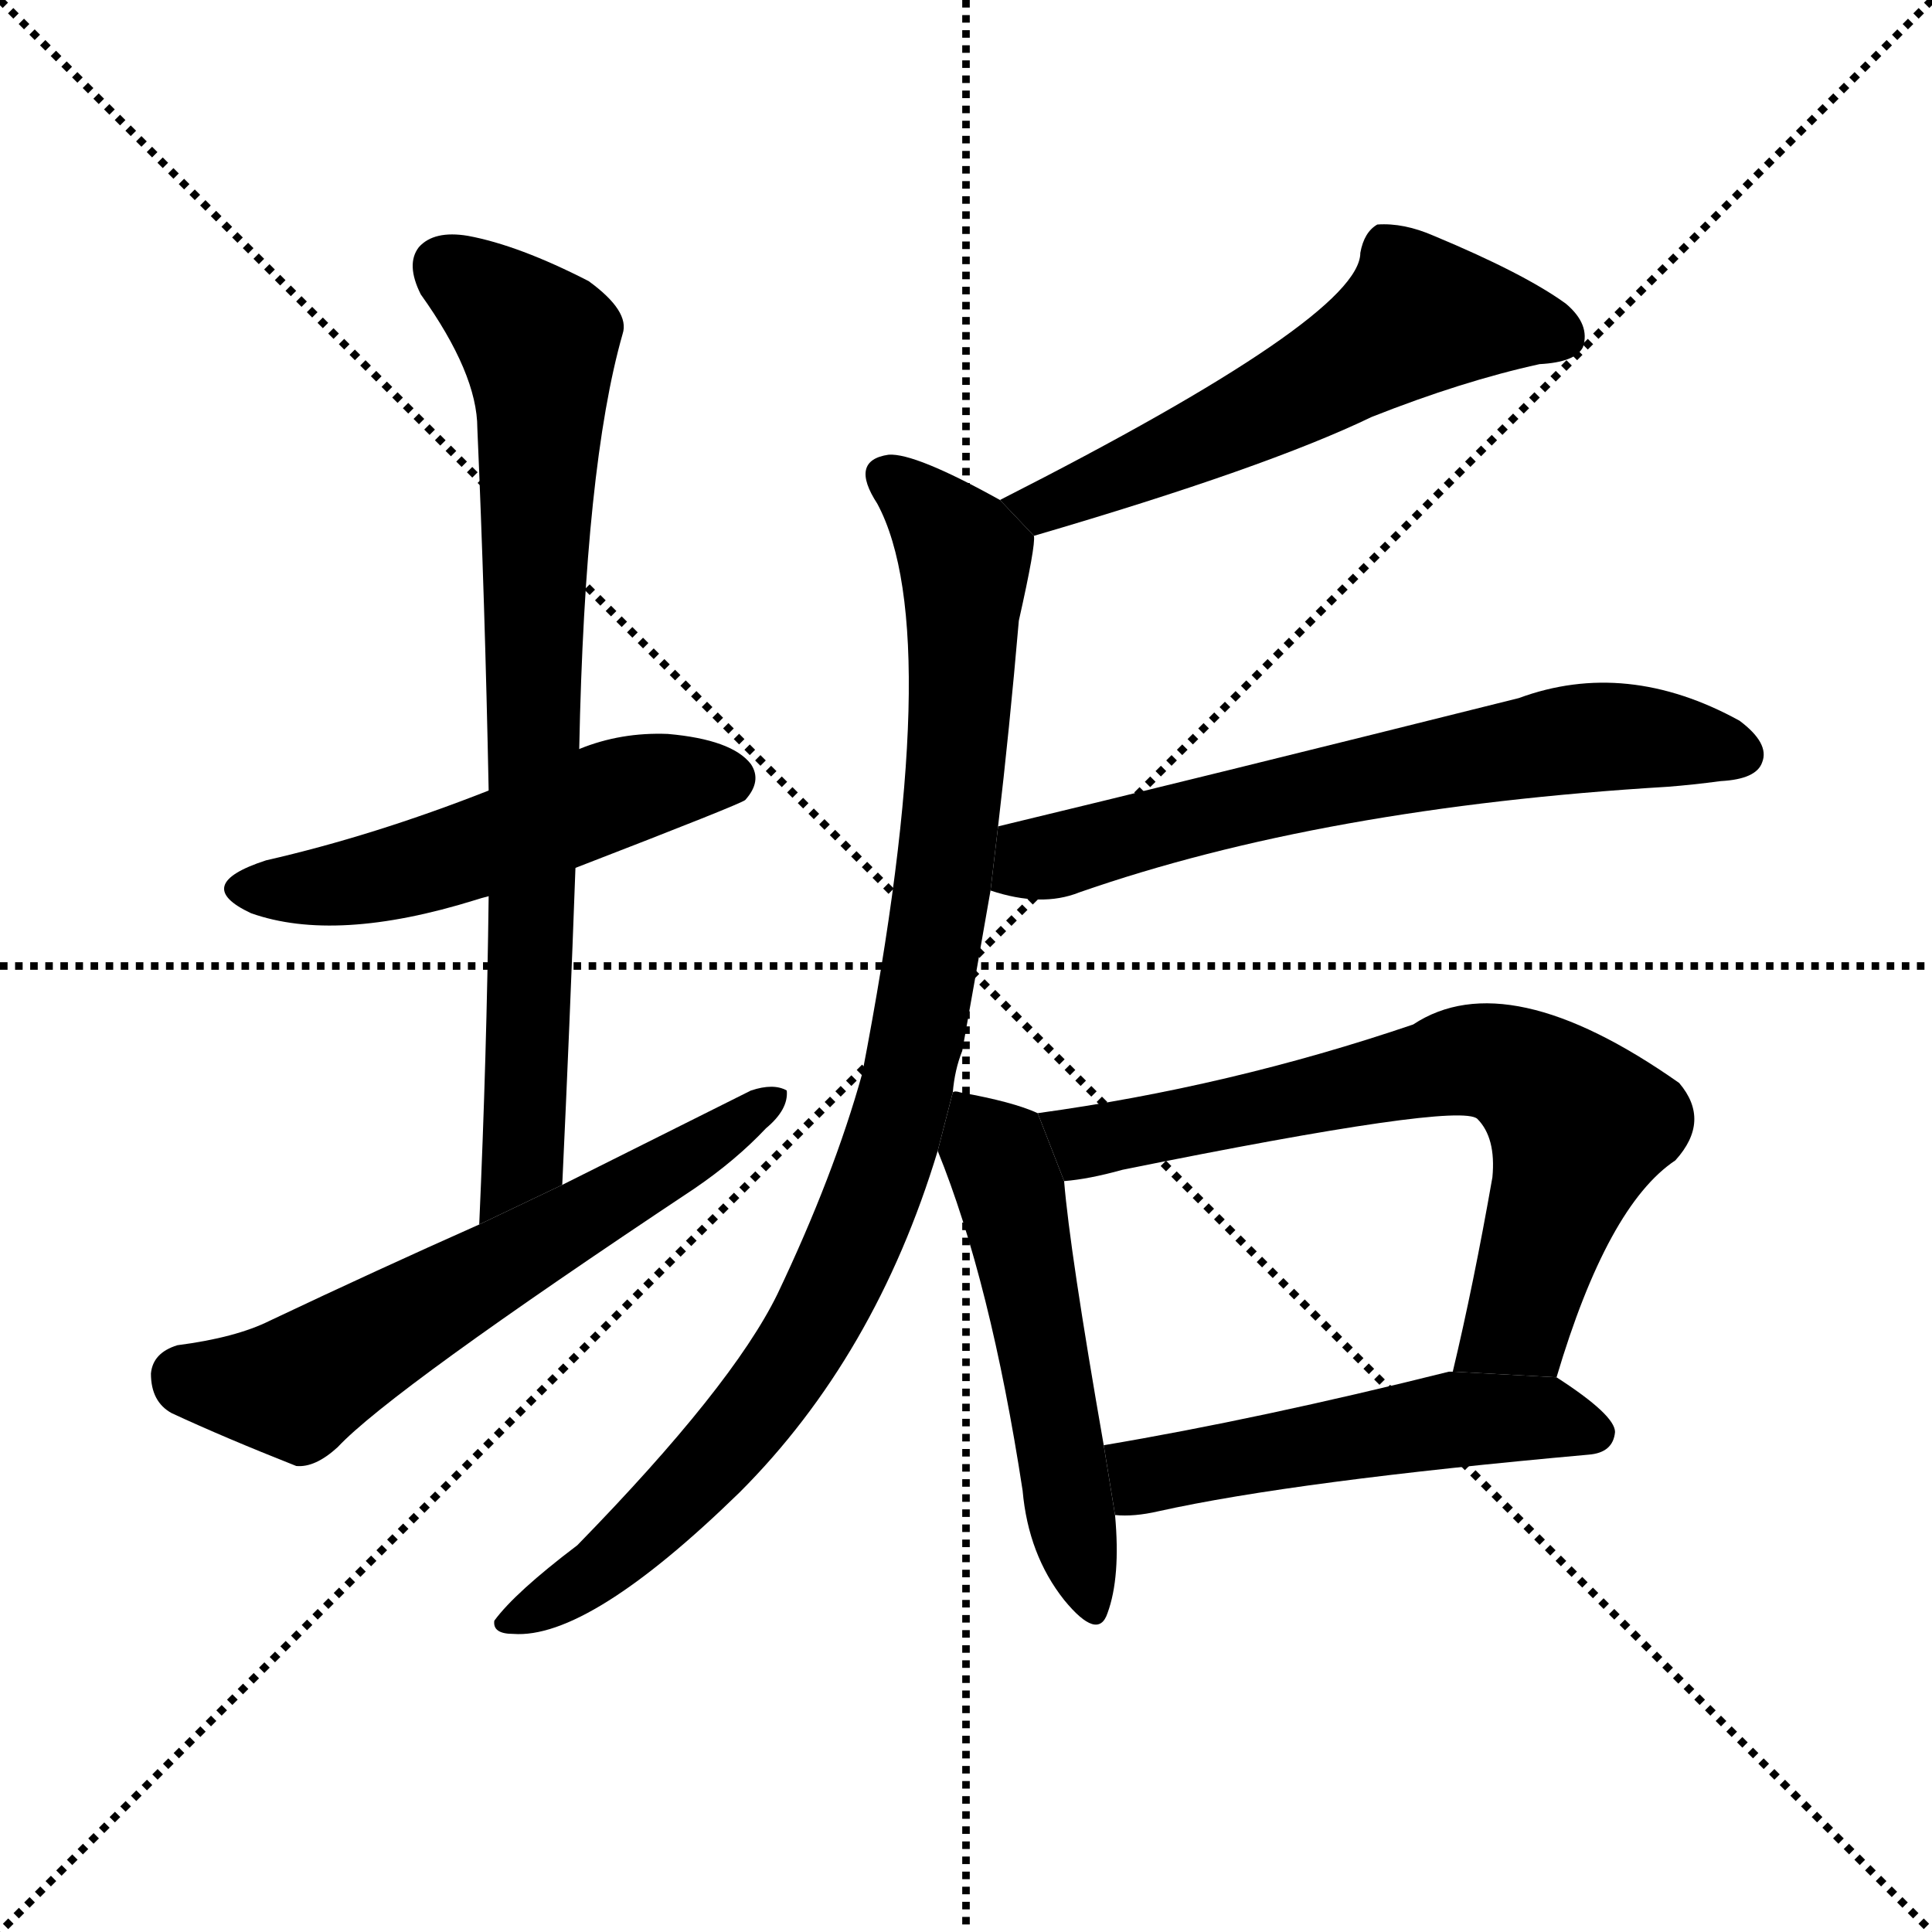 <svg version="1.1" viewBox="0 0 1024 1024" xmlns="http://www.w3.org/2000/svg">
  <g stroke="black" stroke-dasharray="1,1" stroke-width="1" transform="scale(4, 4)">
    <line x1="0" y1="0" x2="256" y2="256"></line>
    <line x1="256" y1="0" x2="0" y2="256"></line>
    <line x1="128" y1="0" x2="128" y2="256"></line>
    <line x1="0" y1="128" x2="256" y2="128"></line>
  </g>
  <g transform="scale(1, -1) translate(0, -900)">
    <style type="text/css">
      
        @keyframes keyframes0 {
          from {
            stroke: blue;
            stroke-dashoffset: 519;
            stroke-width: 128;
          }
          63% {
            animation-timing-function: step-end;
            stroke: blue;
            stroke-dashoffset: 0;
            stroke-width: 128;
          }
          to {
            stroke: black;
            stroke-width: 1024;
          }
        }
        #make-me-a-hanzi-animation-0 {
          animation: keyframes0 0.672s both;
          animation-delay: 0s;
          animation-timing-function: linear;
        }
      
        @keyframes keyframes1 {
          from {
            stroke: blue;
            stroke-dashoffset: 787;
            stroke-width: 128;
          }
          72% {
            animation-timing-function: step-end;
            stroke: blue;
            stroke-dashoffset: 0;
            stroke-width: 128;
          }
          to {
            stroke: black;
            stroke-width: 1024;
          }
        }
        #make-me-a-hanzi-animation-1 {
          animation: keyframes1 0.89s both;
          animation-delay: 0.672s;
          animation-timing-function: linear;
        }
      
        @keyframes keyframes2 {
          from {
            stroke: blue;
            stroke-dashoffset: 614;
            stroke-width: 128;
          }
          67% {
            animation-timing-function: step-end;
            stroke: blue;
            stroke-dashoffset: 0;
            stroke-width: 128;
          }
          to {
            stroke: black;
            stroke-width: 1024;
          }
        }
        #make-me-a-hanzi-animation-2 {
          animation: keyframes2 0.75s both;
          animation-delay: 1.563s;
          animation-timing-function: linear;
        }
      
        @keyframes keyframes3 {
          from {
            stroke: blue;
            stroke-dashoffset: 568;
            stroke-width: 128;
          }
          65% {
            animation-timing-function: step-end;
            stroke: blue;
            stroke-dashoffset: 0;
            stroke-width: 128;
          }
          to {
            stroke: black;
            stroke-width: 1024;
          }
        }
        #make-me-a-hanzi-animation-3 {
          animation: keyframes3 0.712s both;
          animation-delay: 2.312s;
          animation-timing-function: linear;
        }
      
        @keyframes keyframes4 {
          from {
            stroke: blue;
            stroke-dashoffset: 959;
            stroke-width: 128;
          }
          76% {
            animation-timing-function: step-end;
            stroke: blue;
            stroke-dashoffset: 0;
            stroke-width: 128;
          }
          to {
            stroke: black;
            stroke-width: 1024;
          }
        }
        #make-me-a-hanzi-animation-4 {
          animation: keyframes4 1.03s both;
          animation-delay: 3.025s;
          animation-timing-function: linear;
        }
      
        @keyframes keyframes5 {
          from {
            stroke: blue;
            stroke-dashoffset: 656;
            stroke-width: 128;
          }
          68% {
            animation-timing-function: step-end;
            stroke: blue;
            stroke-dashoffset: 0;
            stroke-width: 128;
          }
          to {
            stroke: black;
            stroke-width: 1024;
          }
        }
        #make-me-a-hanzi-animation-5 {
          animation: keyframes5 0.784s both;
          animation-delay: 4.055s;
          animation-timing-function: linear;
        }
      
        @keyframes keyframes6 {
          from {
            stroke: blue;
            stroke-dashoffset: 533;
            stroke-width: 128;
          }
          63% {
            animation-timing-function: step-end;
            stroke: blue;
            stroke-dashoffset: 0;
            stroke-width: 128;
          }
          to {
            stroke: black;
            stroke-width: 1024;
          }
        }
        #make-me-a-hanzi-animation-6 {
          animation: keyframes6 0.684s both;
          animation-delay: 4.839s;
          animation-timing-function: linear;
        }
      
        @keyframes keyframes7 {
          from {
            stroke: blue;
            stroke-dashoffset: 696;
            stroke-width: 128;
          }
          69% {
            animation-timing-function: step-end;
            stroke: blue;
            stroke-dashoffset: 0;
            stroke-width: 128;
          }
          to {
            stroke: black;
            stroke-width: 1024;
          }
        }
        #make-me-a-hanzi-animation-7 {
          animation: keyframes7 0.816s both;
          animation-delay: 5.523s;
          animation-timing-function: linear;
        }
      
        @keyframes keyframes8 {
          from {
            stroke: blue;
            stroke-dashoffset: 517;
            stroke-width: 128;
          }
          63% {
            animation-timing-function: step-end;
            stroke: blue;
            stroke-dashoffset: 0;
            stroke-width: 128;
          }
          to {
            stroke: black;
            stroke-width: 1024;
          }
        }
        #make-me-a-hanzi-animation-8 {
          animation: keyframes8 0.671s both;
          animation-delay: 6.339s;
          animation-timing-function: linear;
        }
      
    </style>
    
      <path d="M 305 440 Q 393 474 395 476 Q 404 486 398 495 Q 388 508 354 511 Q 329 512 307 503 L 259 481 Q 198 457 141 444 Q 101 431 133 416 Q 178 400 252 423 Q 255 424 259 425 L 305 440 Z" fill="black"></path>
    
      <path d="M 298 272 Q 302 357 305 440 L 307 503 Q 310 653 330 723 Q 334 735 312 751 Q 275 770 248 775 Q 230 778 222 769 Q 215 760 223 744 Q 253 702 253 673 Q 257 582 259 481 L 259 425 Q 258 341 254 251 L 298 272 Z" fill="black"></path>
    
      <path d="M 254 251 Q 200 227 143 200 Q 125 191 94 187 Q 81 183 80 172 Q 80 157 91 151 Q 119 138 157 123 Q 167 122 179 133 Q 207 163 368 270 Q 390 285 406 302 Q 418 312 417 322 Q 410 326 398 322 Q 350 298 298 272 L 254 251 Z" fill="black"></path>
    
      <path d="M 548 616 Q 671 652 727 679 Q 775 698 816 707 Q 835 708 839 716 Q 843 728 830 739 Q 808 755 760 775 Q 744 782 730 781 Q 723 777 721 766 Q 721 732 530 635 L 548 616 Z" fill="black"></path>
    
      <path d="M 505 321 Q 506 333 510 343 Q 517 382 525 428 L 529 462 Q 535 513 540 571 Q 549 611 548 616 L 530 635 Q 485 660 471 659 Q 450 656 465 633 Q 502 564 457 331 Q 442 277 412 214 Q 388 165 306 81 Q 273 56 262 41 Q 261 34 272 34 Q 312 31 392 109 Q 464 181 497 290 L 505 321 Z" fill="black"></path>
    
      <path d="M 525 428 Q 552 419 572 427 Q 701 472 884 483 Q 897 484 912 486 Q 931 487 934 496 Q 938 506 922 518 Q 862 551 805 530 Q 637 488 529 462 L 525 428 Z" fill="black"></path>
    
      <path d="M 550 310 Q 537 316 509 321 Q 506 322 505 321 L 497 290 Q 525 221 542 110 Q 545 76 564 52 Q 582 30 587 45 Q 594 64 591 97 L 585 134 Q 567 237 564 274 L 550 310 Z" fill="black"></path>
    
      <path d="M 825 170 Q 852 261 888 285 Q 907 306 890 326 Q 799 390 749 357 Q 652 324 550 310 L 564 274 Q 577 275 595 280 Q 773 316 783 307 Q 793 297 791 276 Q 781 219 770 173 L 825 170 Z" fill="black"></path>
    
      <path d="M 591 97 Q 601 96 614 99 Q 686 115 842 129 Q 855 130 856 141 Q 856 150 825 170 L 770 173 Q 769 173 768 173 Q 668 148 585 134 L 591 97 Z" fill="black"></path>
    
    
      <clipPath id="make-me-a-hanzi-clip-0">
        <path d="M 305 440 Q 393 474 395 476 Q 404 486 398 495 Q 388 508 354 511 Q 329 512 307 503 L 259 481 Q 198 457 141 444 Q 101 431 133 416 Q 178 400 252 423 Q 255 424 259 425 L 305 440 Z"></path>
      </clipPath>
      <path clip-path="url(#make-me-a-hanzi-clip-0)" d="M 134 431 L 165 429 L 205 436 L 334 482 L 388 486" fill="none" id="make-me-a-hanzi-animation-0" stroke-dasharray="391 782" stroke-linecap="round"></path>
    
      <clipPath id="make-me-a-hanzi-clip-1">
        <path d="M 298 272 Q 302 357 305 440 L 307 503 Q 310 653 330 723 Q 334 735 312 751 Q 275 770 248 775 Q 230 778 222 769 Q 215 760 223 744 Q 253 702 253 673 Q 257 582 259 481 L 259 425 Q 258 341 254 251 L 298 272 Z"></path>
      </clipPath>
      <path clip-path="url(#make-me-a-hanzi-clip-1)" d="M 234 759 L 286 716 L 279 311 L 277 286 L 257 259" fill="none" id="make-me-a-hanzi-animation-1" stroke-dasharray="659 1318" stroke-linecap="round"></path>
    
      <clipPath id="make-me-a-hanzi-clip-2">
        <path d="M 254 251 Q 200 227 143 200 Q 125 191 94 187 Q 81 183 80 172 Q 80 157 91 151 Q 119 138 157 123 Q 167 122 179 133 Q 207 163 368 270 Q 390 285 406 302 Q 418 312 417 322 Q 410 326 398 322 Q 350 298 298 272 L 254 251 Z"></path>
      </clipPath>
      <path clip-path="url(#make-me-a-hanzi-clip-2)" d="M 97 170 L 156 164 L 412 318" fill="none" id="make-me-a-hanzi-animation-2" stroke-dasharray="486 972" stroke-linecap="round"></path>
    
      <clipPath id="make-me-a-hanzi-clip-3">
        <path d="M 548 616 Q 671 652 727 679 Q 775 698 816 707 Q 835 708 839 716 Q 843 728 830 739 Q 808 755 760 775 Q 744 782 730 781 Q 723 777 721 766 Q 721 732 530 635 L 548 616 Z"></path>
      </clipPath>
      <path clip-path="url(#make-me-a-hanzi-clip-3)" d="M 828 722 L 753 732 L 679 687 L 608 653 L 554 631 L 544 639" fill="none" id="make-me-a-hanzi-animation-3" stroke-dasharray="440 880" stroke-linecap="round"></path>
    
      <clipPath id="make-me-a-hanzi-clip-4">
        <path d="M 505 321 Q 506 333 510 343 Q 517 382 525 428 L 529 462 Q 535 513 540 571 Q 549 611 548 616 L 530 635 Q 485 660 471 659 Q 450 656 465 633 Q 502 564 457 331 Q 442 277 412 214 Q 388 165 306 81 Q 273 56 262 41 Q 261 34 272 34 Q 312 31 392 109 Q 464 181 497 290 L 505 321 Z"></path>
      </clipPath>
      <path clip-path="url(#make-me-a-hanzi-clip-4)" d="M 472 645 L 506 614 L 512 589 L 499 425 L 482 330 L 461 261 L 430 196 L 399 150 L 314 65 L 270 41" fill="none" id="make-me-a-hanzi-animation-4" stroke-dasharray="831 1662" stroke-linecap="round"></path>
    
      <clipPath id="make-me-a-hanzi-clip-5">
        <path d="M 525 428 Q 552 419 572 427 Q 701 472 884 483 Q 897 484 912 486 Q 931 487 934 496 Q 938 506 922 518 Q 862 551 805 530 Q 637 488 529 462 L 525 428 Z"></path>
      </clipPath>
      <path clip-path="url(#make-me-a-hanzi-clip-5)" d="M 535 433 L 545 443 L 634 468 L 832 508 L 878 509 L 923 500" fill="none" id="make-me-a-hanzi-animation-5" stroke-dasharray="528 1056" stroke-linecap="round"></path>
    
      <clipPath id="make-me-a-hanzi-clip-6">
        <path d="M 550 310 Q 537 316 509 321 Q 506 322 505 321 L 497 290 Q 525 221 542 110 Q 545 76 564 52 Q 582 30 587 45 Q 594 64 591 97 L 585 134 Q 567 237 564 274 L 550 310 Z"></path>
      </clipPath>
      <path clip-path="url(#make-me-a-hanzi-clip-6)" d="M 507 315 L 516 309 L 536 267 L 576 51" fill="none" id="make-me-a-hanzi-animation-6" stroke-dasharray="405 810" stroke-linecap="round"></path>
    
      <clipPath id="make-me-a-hanzi-clip-7">
        <path d="M 825 170 Q 852 261 888 285 Q 907 306 890 326 Q 799 390 749 357 Q 652 324 550 310 L 564 274 Q 577 275 595 280 Q 773 316 783 307 Q 793 297 791 276 Q 781 219 770 173 L 825 170 Z"></path>
      </clipPath>
      <path clip-path="url(#make-me-a-hanzi-clip-7)" d="M 559 306 L 583 295 L 774 338 L 807 331 L 837 303 L 804 199 L 777 178" fill="none" id="make-me-a-hanzi-animation-7" stroke-dasharray="568 1136" stroke-linecap="round"></path>
    
      <clipPath id="make-me-a-hanzi-clip-8">
        <path d="M 591 97 Q 601 96 614 99 Q 686 115 842 129 Q 855 130 856 141 Q 856 150 825 170 L 770 173 Q 769 173 768 173 Q 668 148 585 134 L 591 97 Z"></path>
      </clipPath>
      <path clip-path="url(#make-me-a-hanzi-clip-8)" d="M 596 104 L 607 118 L 766 147 L 823 149 L 846 141" fill="none" id="make-me-a-hanzi-animation-8" stroke-dasharray="389 778" stroke-linecap="round"></path>
    
  </g>
</svg>
